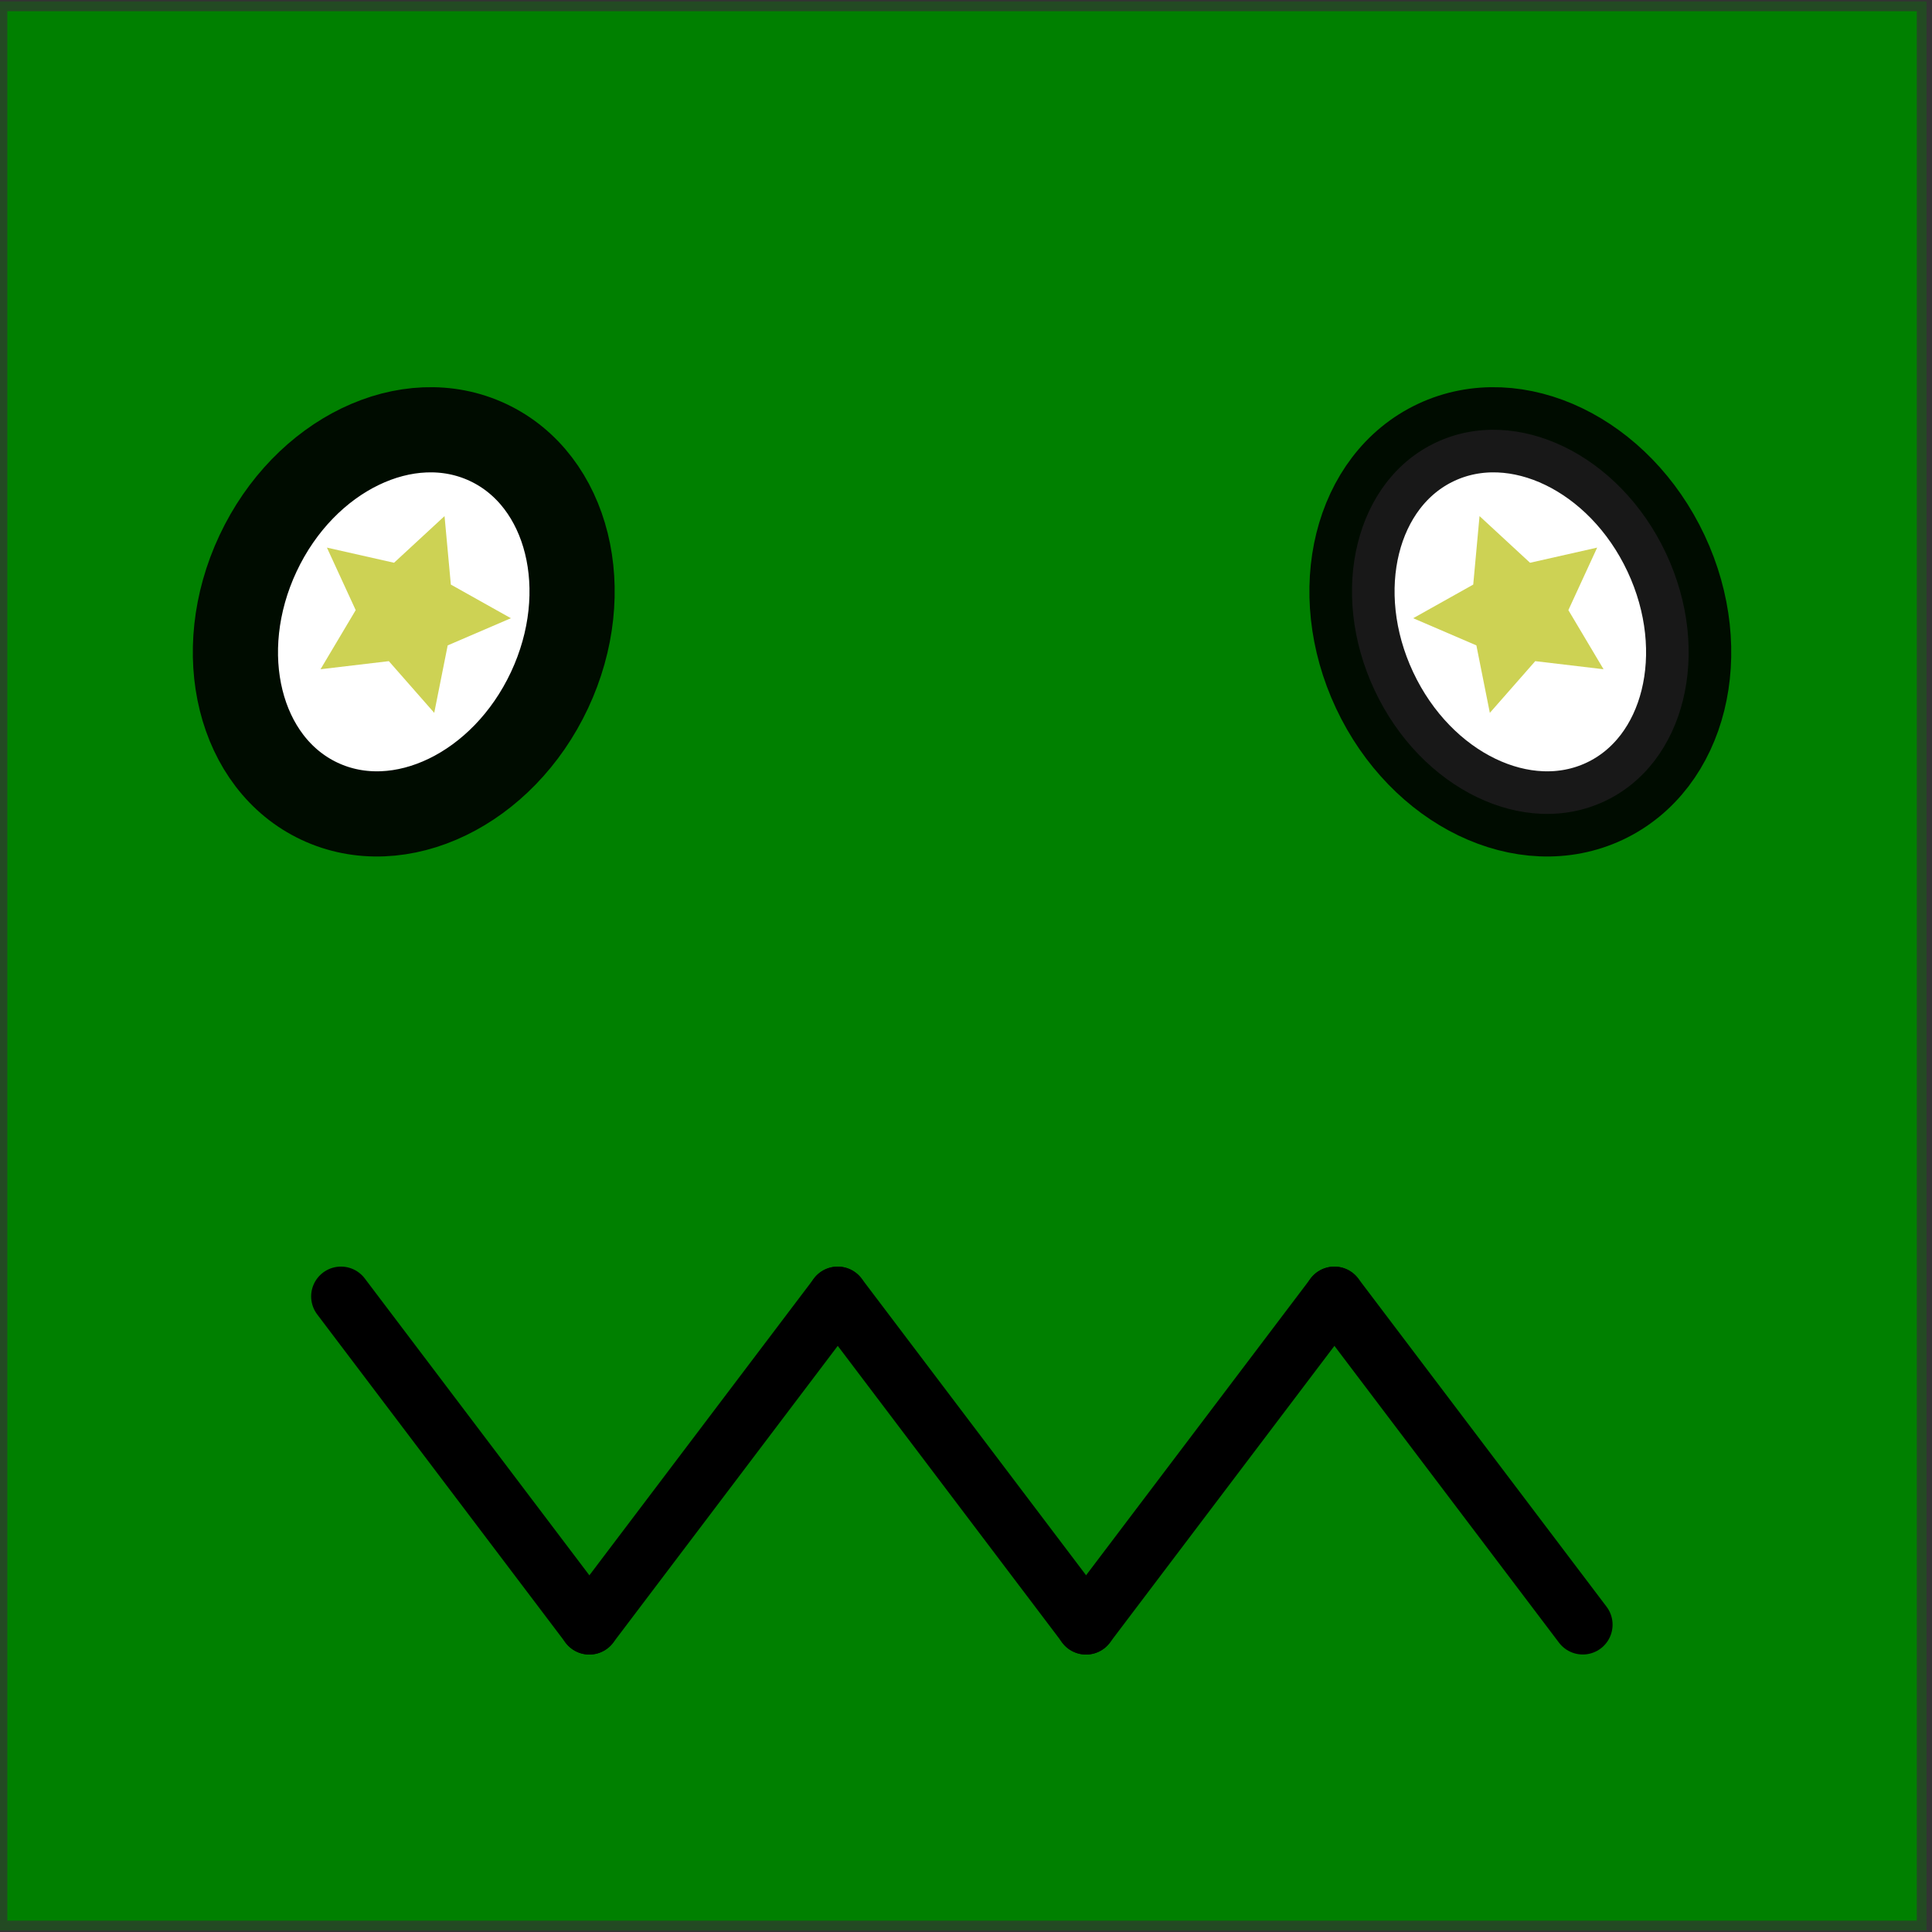 <?xml version="1.0" encoding="UTF-8" standalone="no"?>
<svg
   xmlns:dc="http://purl.org/dc/elements/1.1/"
   xmlns:cc="http://creativecommons.org/ns#"
   xmlns:rdf="http://www.w3.org/1999/02/22-rdf-syntax-ns#"
   xmlns:svg="http://www.w3.org/2000/svg"
   xmlns="http://www.w3.org/2000/svg"
   xmlns:sodipodi="http://sodipodi.sourceforge.net/DTD/sodipodi-0.dtd"
   xmlns:inkscape="http://www.inkscape.org/namespaces/inkscape"
   width="22.682mm"
   height="22.682mm"
   viewBox="0 0 22.682 22.682"
   version="1.1"
   id="svg8"
   inkscape:version="1.0beta2 (2b71d25, 2019-12-03)"
   sodipodi:docname="player1hurt_2P.svg"
   inkscape:export-filename="/Users/dmr2/Documents/GameProject/tutorial/android/assets/raw_assests/player2.png"
   inkscape:export-xdpi="500"
   inkscape:export-ydpi="500">
  <rect x="0" y="0" width="22.682" height="22.682" fill="#333333" stroke="none"/>
  <defs
     id="defs2" />
  <sodipodi:namedview
     id="base"
     pagecolor="#ffffff"
     bordercolor="#666666"
     borderopacity="1.0"
     inkscape:pageopacity="0.0"
     inkscape:pageshadow="2"
     inkscape:zoom="4.7636251"
     inkscape:cx="64.721129"
     inkscape:cy="52.349086"
     inkscape:document-units="mm"
     inkscape:current-layer="layer1"
     inkscape:document-rotation="0"
     showgrid="false"
     inkscape:window-width="1440"
     inkscape:window-height="900"
     inkscape:window-x="0"
     inkscape:window-y="0"
     inkscape:window-maximized="0" />
  <g
     inkscape:label="Layer 1"
     inkscape:groupmode="layer"
     id="layer1"
     transform="translate(-87.558,-76.219)">
    <rect
       style="fill:#008000;fill-rule:evenodd;stroke:#008000;stroke-width:0.23;stroke-miterlimit:3.25;stroke-dasharray:none;stroke-opacity:0.306;paint-order:stroke fill markers"
       id="rect833"
       width="22.417"
       height="22.417"
       x="87.644"
       y="76.351"
       ry="0" />
    <ellipse
       transform="rotate(25.15)"
       ry="2.327"
       rx="1.89"
       style="fill:#ffffff;fill-rule:evenodd;stroke:#000c00;stroke-width:1;stroke-miterlimit:3.25;stroke-opacity:1;paint-order:stroke fill markers;stroke-dasharray:none"
       id="path835"
       cx="119.043"
       cy="36.376" />
    <g
       style="stroke:#000000;stroke-width:1;stroke-miterlimit:4;stroke-dasharray:none;stroke-opacity:0.903"
       transform="matrix(-1,0,0,1,197.705,0)"
       id="g851">
      <ellipse
         transform="rotate(25.15)"
         ry="2.327"
         rx="1.89"
         style="fill:#ffffff;fill-rule:evenodd;stroke:#000000;stroke-width:1;stroke-miterlimit:4;stroke-opacity:0.903;paint-order:stroke fill markers;stroke-dasharray:none"
         id="ellipse847"
         cx="119.043"
         cy="36.376" />
    </g>
    <path
       sodipodi:type="star"
       style="fill:#cdd254;fill-opacity:1;fill-rule:evenodd;stroke:none;stroke-width:0.23;stroke-linecap:square;stroke-miterlimit:3.25;stroke-dasharray:none;stroke-opacity:0.306;paint-order:stroke fill markers"
       id="path849"
       sodipodi:sides="5"
       sodipodi:cx="92.341103"
       sodipodi:cy="83.41359"
       sodipodi:r1="1.2162969"
       sodipodi:r2="0.60814846"
       sodipodi:arg1="1.3089969"
       sodipodi:arg2="1.9373155"
       inkscape:flatsided="false"
       inkscape:rounded="0"
       inkscape:randomized="0"
       d="m 92.656,84.588 -0.533,-0.607 -0.802,0.095 0.413,-0.694 -0.338,-0.734 0.788,0.178 0.593,-0.548 0.074,0.804 0.705,0.395 -0.742,0.319 z"
       inkscape:transform-center-x="-0.09727889"
       inkscape:transform-center-y="0.019670742" />
    <path
       inkscape:transform-center-y="0.019664328"
       inkscape:transform-center-x="0.097279326"
       d="m -105.049,84.588 -0.533,-0.607 -0.802,0.095 0.413,-0.694 -0.338,-0.734 0.788,0.178 0.593,-0.548 0.074,0.804 0.705,0.395 -0.742,0.319 z"
       inkscape:randomized="0"
       inkscape:rounded="0"
       inkscape:flatsided="false"
       sodipodi:arg2="1.9373155"
       sodipodi:arg1="1.3089969"
       sodipodi:r2="0.60814846"
       sodipodi:r1="1.2162969"
       sodipodi:cy="83.413583"
       sodipodi:cx="-105.36374"
       sodipodi:sides="5"
       id="path851"
       style="fill:#cdd254;fill-opacity:1;fill-rule:evenodd;stroke:none;stroke-width:0.23;stroke-linecap:square;stroke-miterlimit:3.25;stroke-dasharray:none;stroke-opacity:0.306;paint-order:stroke fill markers"
       sodipodi:type="star"
       transform="scale(-1,1)" />
    <g
       id="g872"
       transform="translate(-0.889)"
       style="fill:#800080;stroke:#000000">
      <path
         inkscape:connector-curvature="0"
         id="path857"
         d="m 92.45,91.439 2.916,3.854"
         style="fill:#800080;stroke:#000000;stroke-width:0.7;stroke-linecap:round;stroke-linejoin:miter;stroke-miterlimit:4;stroke-dasharray:none;stroke-opacity:1" />
      <path
         style="fill:#800080;stroke:#000000;stroke-width:0.7;stroke-linecap:round;stroke-linejoin:miter;stroke-miterlimit:4;stroke-dasharray:none;stroke-opacity:1"
         d="m 95.366,95.294 2.916,-3.854"
         id="path859"
         inkscape:connector-curvature="0" />
      <path
         inkscape:connector-curvature="0"
         id="path861"
         d="m 101.197,95.294 2.916,-3.854"
         style="fill:#800080;stroke:#000000;stroke-width:0.7;stroke-linecap:round;stroke-linejoin:miter;stroke-miterlimit:4;stroke-dasharray:none;stroke-opacity:1" />
      <path
         style="fill:#800080;stroke:#000000;stroke-width:0.7;stroke-linecap:round;stroke-linejoin:miter;stroke-miterlimit:4;stroke-dasharray:none;stroke-opacity:1"
         d="m 98.282,91.439 2.916,3.854"
         id="path863"
         inkscape:connector-curvature="0" />
      <path
         style="fill:#800080;stroke:#000000;stroke-width:0.7;stroke-linecap:round;stroke-linejoin:miter;stroke-miterlimit:4;stroke-dasharray:none;stroke-opacity:1"
         d="m 104.113,91.439 2.916,3.854"
         id="path865"
         inkscape:connector-curvature="0" />
    </g>
  </g>
</svg>
